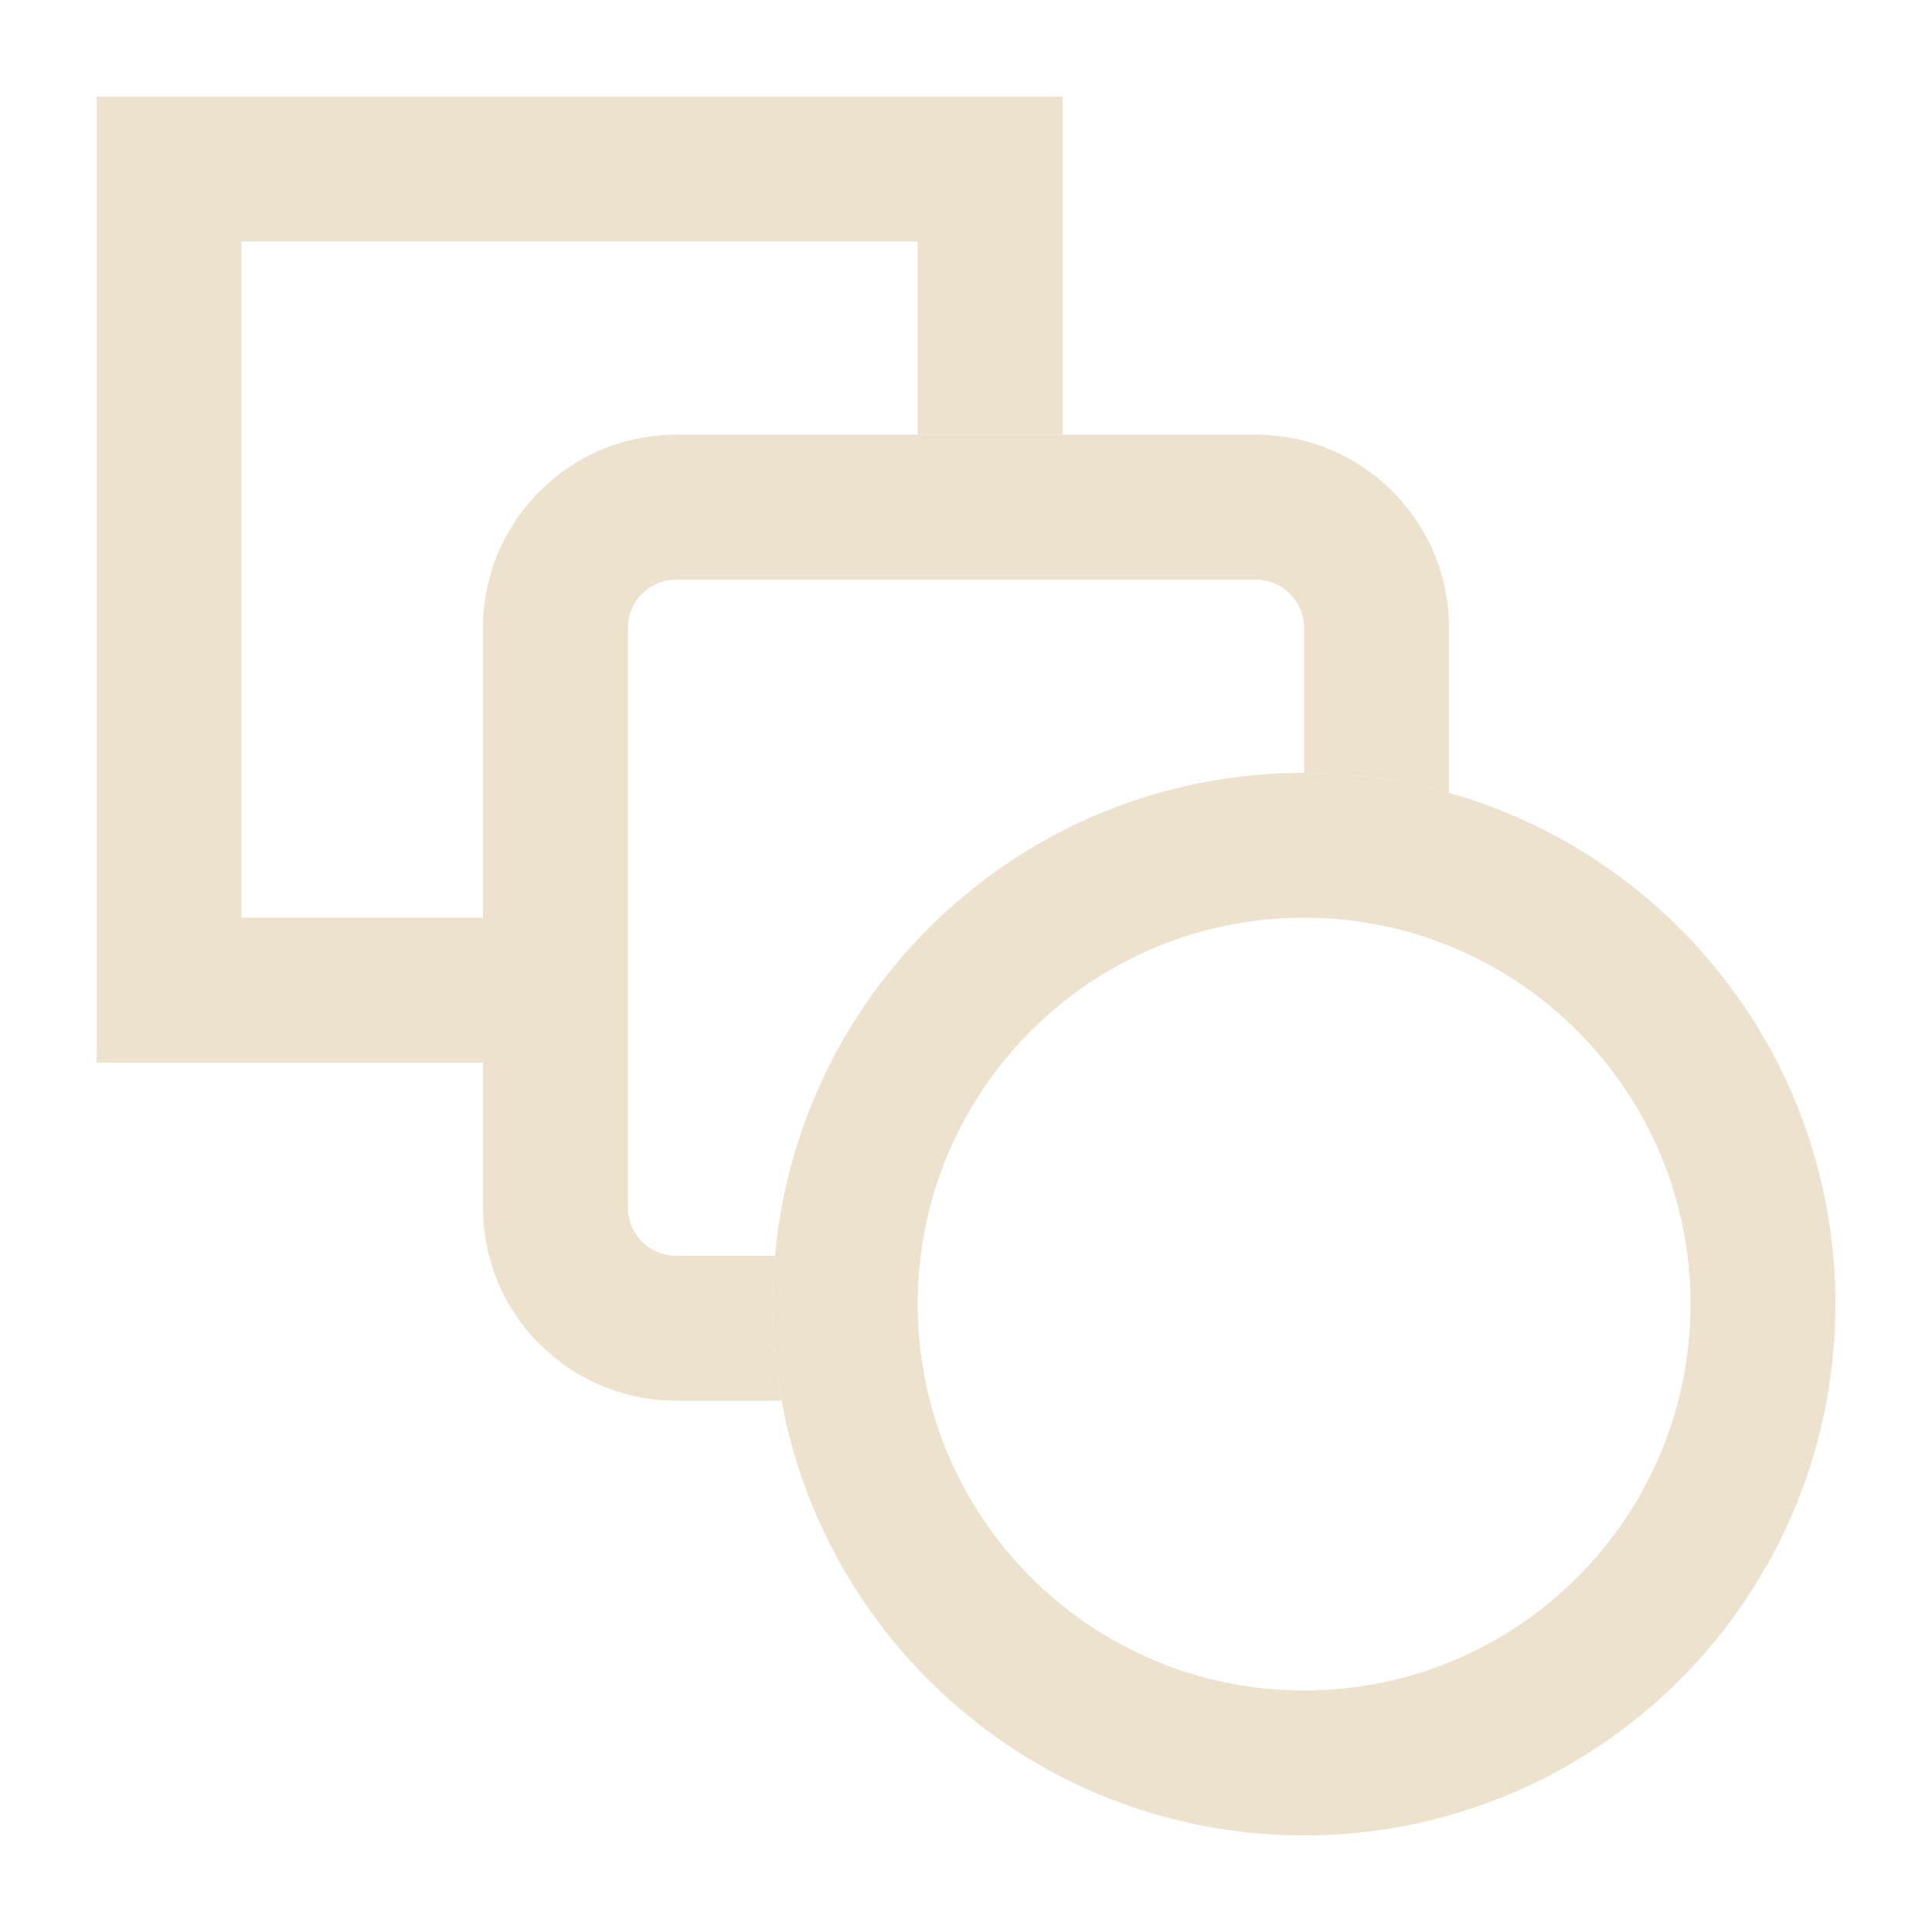 <svg width="40" height="40" viewBox="0 0 40 40" fill="none" xmlns="http://www.w3.org/2000/svg">
<path fill-rule="evenodd" clip-rule="evenodd" d="M2 2H22V9H19V5H5V19H10V22H2V2Z" fill="#ECE2CE"/>
<path fill-rule="evenodd" clip-rule="evenodd" d="M14 9H26C28.209 9 30 10.791 30 13V16.414C29.046 16.144 28.04 16 27 16V13C27 12.448 26.552 12 26 12H14C13.448 12 13 12.448 13 13V25C13 25.552 13.448 26 14 26H16.045C16.015 26.329 16 26.663 16 27C16 27.683 16.062 28.351 16.181 29H14C11.791 29 10 27.209 10 25V13C10 10.791 11.791 9 14 9Z" fill="#ECE2CE"/>
<path fill-rule="evenodd" clip-rule="evenodd" d="M38 27C38 20.925 33.075 16 27 16C20.925 16 16 20.925 16 27C16 33.075 20.925 38 27 38C33.075 38 38 33.075 38 27ZM19 27C19 22.582 22.582 19 27 19C31.418 19 35 22.582 35 27C35 31.418 31.418 35 27 35C22.582 35 19 31.418 19 27Z" fill="#ECE2CE"/>
</svg>
